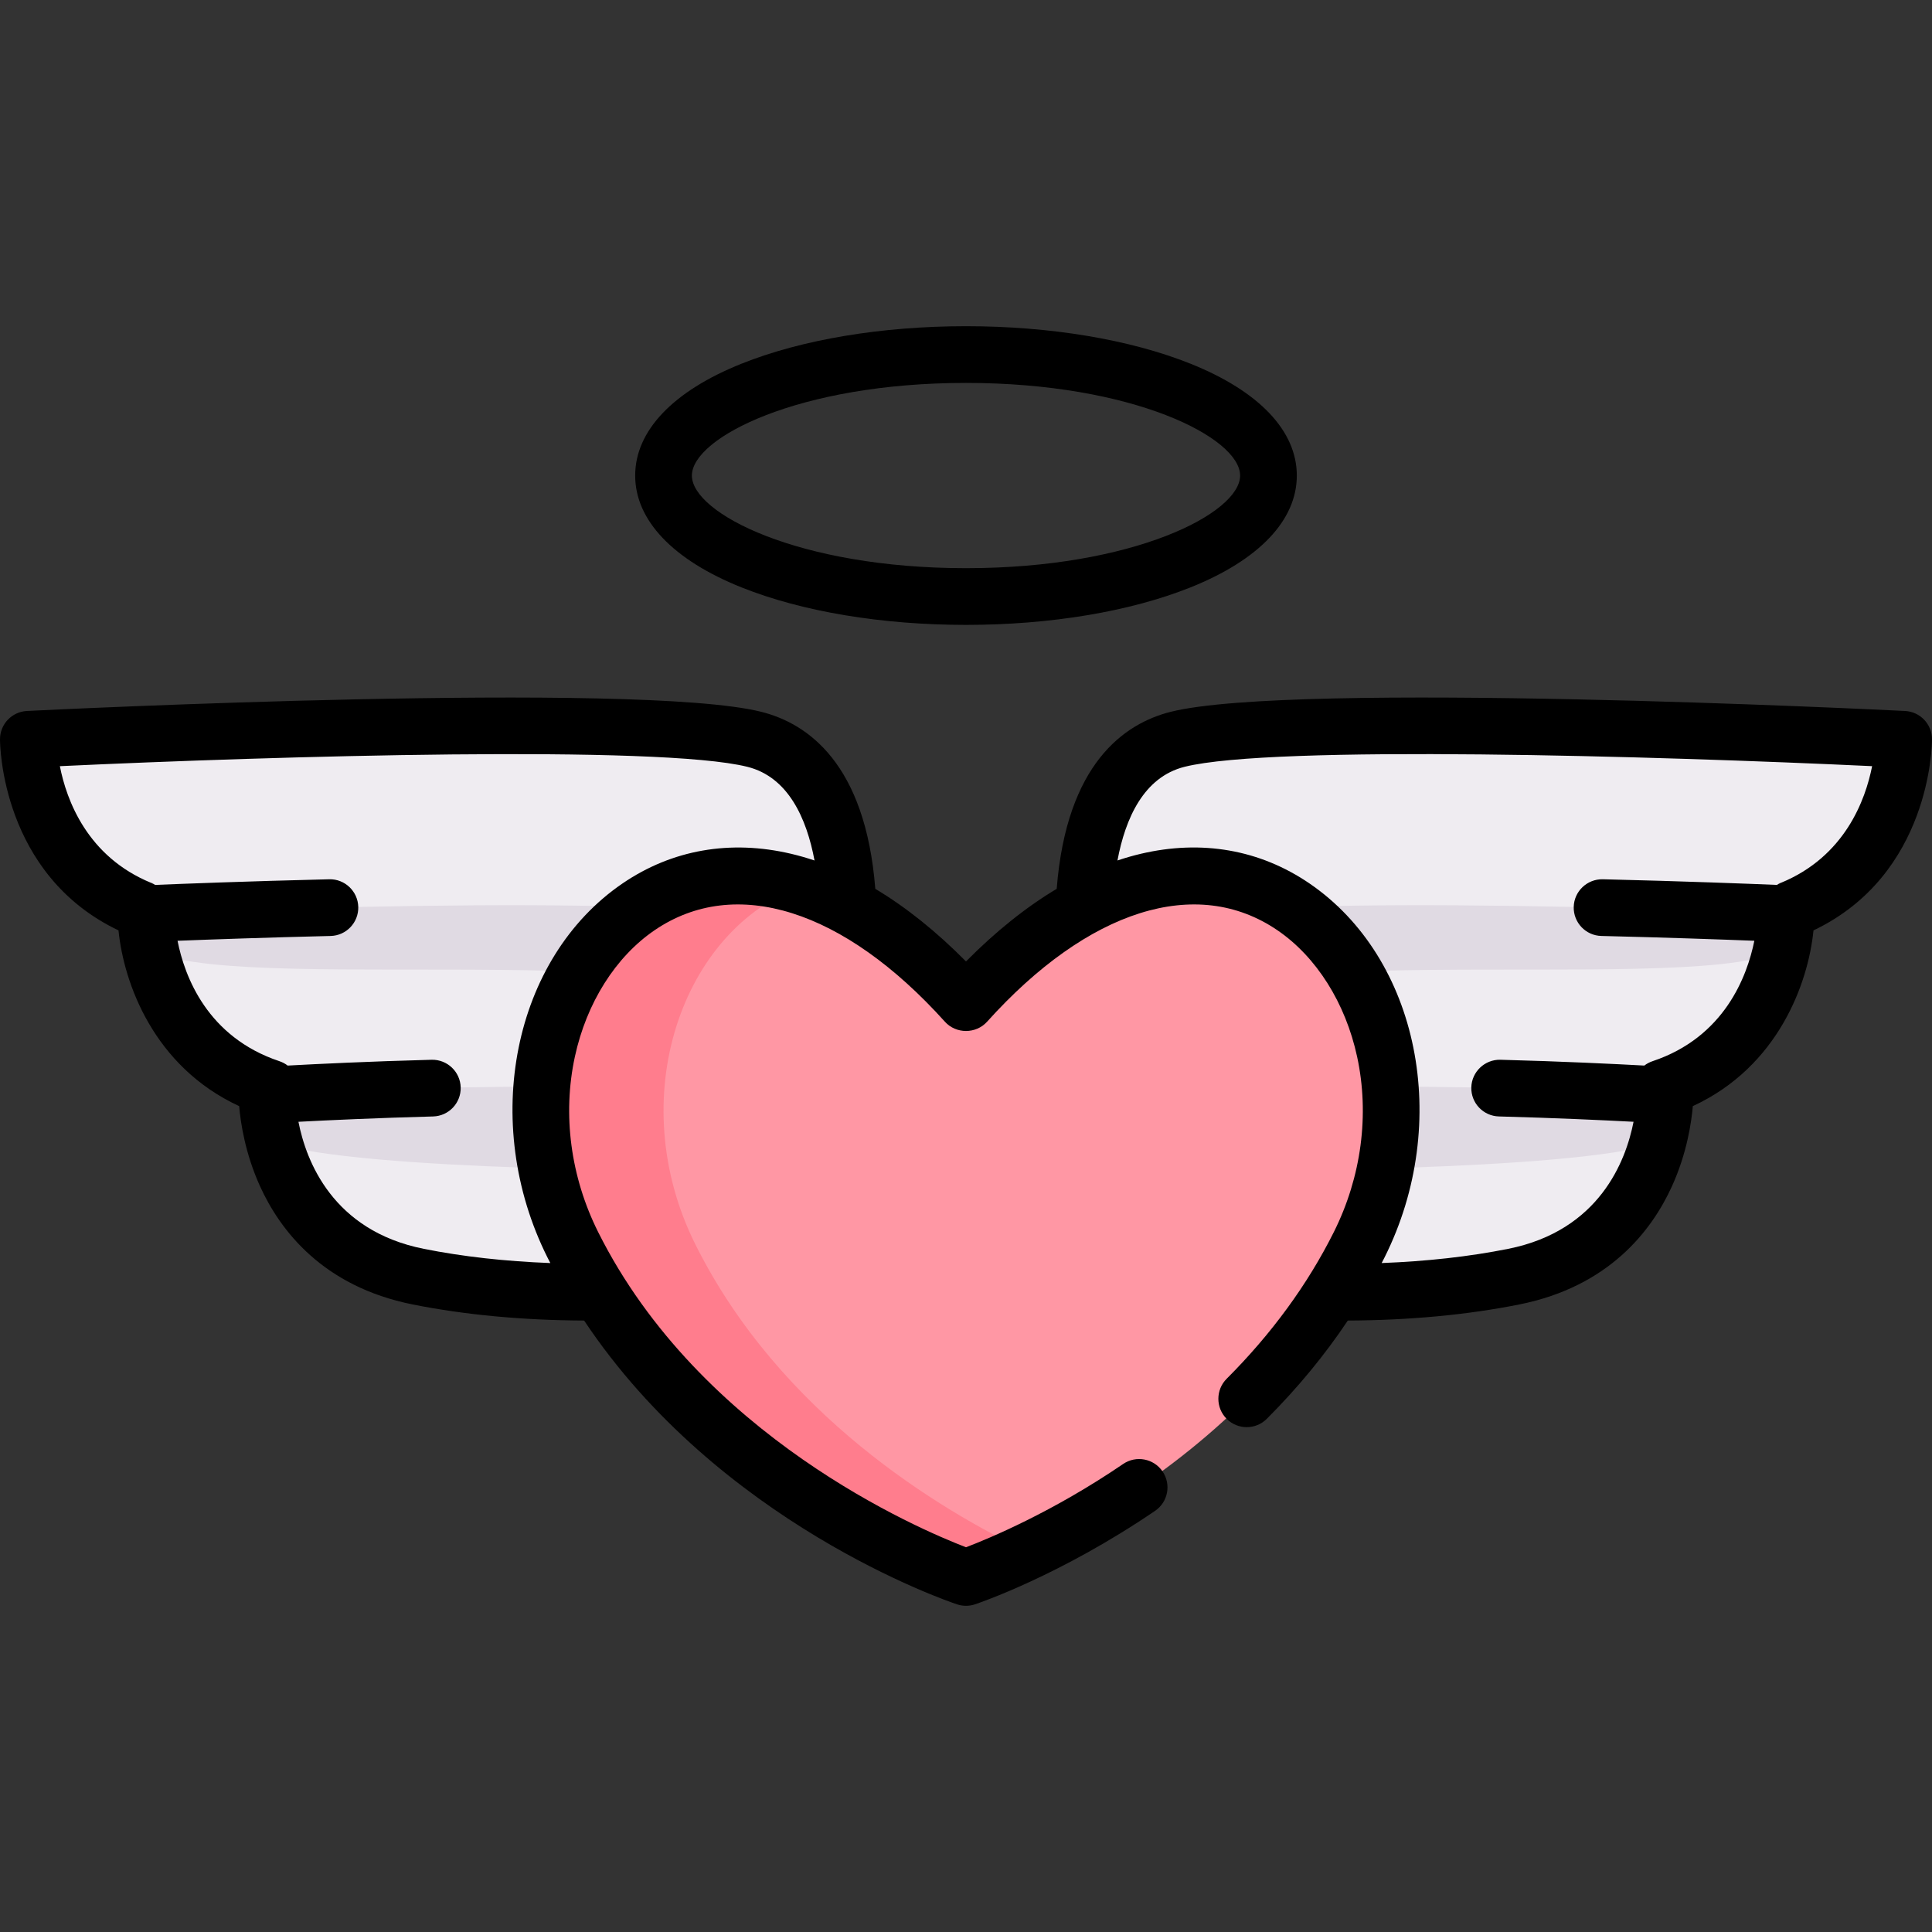 <svg xmlns="http://www.w3.org/2000/svg" xmlns:xlink="http://www.w3.org/1999/xlink" id="Capa_1" x="0" y="0" version="1.1" viewBox="0 0 512 512" style="enable-background:new 0 0 512 512" xml:space="preserve"><rect x="0" y="0" width="512" height="512" fill="#333333" stroke="none"/><g><path style="fill:#efecf1" d="M288.063,260.046c0,0-8.016-56.11,24.047-64.125s192.376,0,192.376,0s0,40.078-40.078,48.094 s-168.329,8.016-168.329,40.078S288.063,260.046,288.063,260.046z"/><path style="fill:#efecf1" d="M304.094,244.015c32.063-8.016,169.22-1.881,169.22-1.881s0,40.078-40.078,48.094 s-145.173,28.173-145.173,28.173S272.031,252.031,304.094,244.015z"/><path style="fill:#efecf1" d="M312.11,292.109c32.063-8.016,129.141-1.881,129.141-1.881s0,40.078-40.078,48.094 s-81.047,1.881-81.047,1.881S280.047,300.124,312.11,292.109z"/></g><g><path style="fill:#e0dae3" d="M304.094,244.015c-8.869,2.217-14.054,8.904-16.92,17.412c-0.012,8.696,0.889,15.014,0.889,15.014 s8.016,33.943,8.016,1.881s128.25-16.031,168.329-24.047c1.956-0.391,3.813-16.892,5.583-17.428 c3.323-9.259,3.323,5.287,3.323,5.287S336.157,235.999,304.094,244.015z"/><path style="fill:#e0dae3" d="M312.11,292.109c-20.542,5.135-9.17,5.79,0,18.276c16.031,0,104.204,0,127.142-7.471 c1.996-7.258,1.999-12.686,1.999-12.686S344.172,284.093,312.11,292.109z"/></g><g><path style="fill:#efecf1" d="M223.937,260.046c0,0,8.016-56.11-24.047-64.125s-192.376,0-192.376,0s0,40.078,40.078,48.094 s168.329,8.016,168.329,40.078S223.937,260.046,223.937,260.046z"/><path style="fill:#efecf1" d="M207.906,244.015c-32.063-8.016-169.22-1.881-169.22-1.881s0,40.078,40.078,48.094 s145.173,28.173,145.173,28.173S239.969,252.031,207.906,244.015z"/><path style="fill:#efecf1" d="M199.89,292.109c-32.063-8.016-129.141-1.881-129.141-1.881s0,40.078,40.078,48.094 s81.047,1.881,81.047,1.881S231.953,300.124,199.89,292.109z"/></g><g><path style="fill:#e0dae3" d="M207.906,244.015c8.869,2.217,14.054,8.904,16.92,17.412c0.012,8.696-0.889,15.014-0.889,15.014 s-8.016,33.943-8.016,1.881s-128.25-16.031-168.329-24.047c-1.956-0.391-3.813-16.892-5.583-17.428 c-3.322-9.259-3.323,5.287-3.323,5.287S175.843,235.999,207.906,244.015z"/><path style="fill:#e0dae3" d="M199.89,292.109c20.542,5.135,9.17,5.79,0,18.276c-16.031,0-104.204,0-127.142-7.471 c-1.996-7.258-1.999-12.686-1.999-12.686S167.828,284.093,199.89,292.109z"/></g><path style="fill:#ff97a4" d="M256,265.741c-72.141-80.157-136.266,0-104.204,64.125S256,418.039,256,418.039	s72.141-24.047,104.204-88.172S328.141,185.585,256,265.741z"/><path style="fill:#ff7d8d" d="M184.323,329.867c-19.45-38.9-3.502-83.695,28.158-95.029	c-51.288-16.333-86.022,44.353-60.685,95.029C183.859,393.992,256,418.039,256,418.039s6.414-2.139,16.263-6.837	C249.073,400.137,206.827,374.874,184.323,329.867z"/><path d="M196.53,155.674c16.006,6.403,37.127,9.928,59.47,9.928s43.464-3.526,59.47-9.928c18.186-7.274,28.201-17.804,28.201-29.649	s-10.016-22.375-28.201-29.649c-16.006-6.403-37.127-9.928-59.47-9.928s-43.464,3.526-59.47,9.928	c-18.186,7.274-28.201,17.804-28.201,29.649S178.344,148.4,196.53,155.674z M256,101.477c44.344,0,72.642,14.539,72.642,24.548	S300.344,150.573,256,150.573s-72.642-14.539-72.642-24.548S211.656,101.477,256,101.477z"/><path d="M512,195.922c0-4.005-3.14-7.305-7.139-7.506c-6.593-0.33-161.806-7.978-194.574,0.215	c-12.38,3.095-27.633,13.766-30.252,46.92c-8.102,4.844-16.13,11.259-24.035,19.241c-7.904-7.982-15.932-14.396-24.035-19.241	c-2.62-33.155-17.872-43.826-30.252-46.92c-32.769-8.192-187.982-0.544-194.574-0.215C3.14,188.617,0,191.917,0,195.922	c0,1.5,0.372,35.866,31.405,50.641c1.384,13.901,9.287,36.088,31.979,46.571c0.354,4.213,1.541,12.463,5.533,21.246	c5.297,11.655,16.613,26.548,40.436,31.312c13.768,2.753,29.047,4.189,45.412,4.267c0.012,0,0.022,0,0.034,0	c35.729,53.644,96.032,74.278,98.823,75.209c1.535,0.511,3.218,0.511,4.753,0c0.91-0.304,22.574-7.626,47.739-24.783	c3.43-2.338,4.314-7.013,1.977-10.441c-2.339-3.43-7.014-4.314-10.442-1.976c-18.702,12.75-35.576,19.757-41.644,22.07	c-12.443-4.773-70.447-29.447-97.489-83.531c-7.299-14.6-9.492-31.1-6.171-46.462c3.081-14.255,10.786-26.476,21.138-33.531	c21.385-14.575,50.143-5.507,76.93,24.255c2.94,3.267,8.231,3.267,11.17,0c26.787-29.763,55.546-38.831,76.93-24.255	c10.352,7.056,18.056,19.277,21.138,33.531c3.319,15.362,1.128,31.862-6.171,46.462c-6.952,13.902-16.507,26.983-28.401,38.877	c-2.935,2.935-2.935,7.693,0,10.627c2.936,2.935,7.693,2.935,10.628,0c8.183-8.182,15.364-16.899,21.478-26.051	c0.003,0,0.006,0,0.01,0c0.013,0,0.024,0,0.037,0c16.365-0.078,31.644-1.514,45.412-4.267c23.823-4.764,35.139-19.657,40.436-31.312	c3.992-8.783,5.179-17.033,5.533-21.246c22.692-10.483,30.595-32.67,31.979-46.571C511.628,231.787,512,197.421,512,195.922z M165.019,234.093c-29.072,19.814-37.832,63.358-19.944,99.134c0.251,0.504,0.513,0.998,0.77,1.497	c-11.997-0.459-23.256-1.712-33.544-3.77c-24.179-4.835-31.183-23.331-33.211-33.669c7.875-0.415,20.92-1.025,35.682-1.413	c4.149-0.109,7.424-3.56,7.315-7.709c-0.108-4.149-3.567-7.421-7.708-7.315c-16.282,0.427-30.5,1.123-38.139,1.539	c-0.64-0.488-1.365-0.885-2.171-1.154c-19.16-6.395-25.148-22.481-27.018-31.919c8.608-0.335,23.378-0.862,40.564-1.274	c4.149-0.1,7.432-3.545,7.331-7.693c-0.1-4.15-3.564-7.444-7.694-7.332c-21.661,0.521-39.517,1.222-46.137,1.497	c-0.334-0.202-0.68-0.389-1.053-0.542c-16.966-6.96-22.435-21.97-24.196-30.927c57.127-2.678,158.83-5.672,182.201,0.17	c10.83,2.707,15.702,13.665,17.792,24.824c-2.054-0.688-4.111-1.282-6.17-1.766C193.555,222.468,178.108,225.173,165.019,234.093z M471.937,233.968c-0.373,0.152-0.719,0.34-1.053,0.542c-6.62-0.275-24.475-0.976-46.137-1.497	c-4.143-0.082-7.594,3.183-7.694,7.332c-0.1,4.149,3.183,7.594,7.331,7.693c17.162,0.413,31.92,0.939,40.534,1.273	c-1.906,9.437-7.934,25.561-26.988,31.92c-0.806,0.269-1.531,0.666-2.17,1.154c-7.64-0.415-21.858-1.111-38.139-1.539	c-4.105-0.105-7.601,3.166-7.708,7.315c-0.109,4.149,3.166,7.6,7.315,7.709c14.76,0.387,27.803,0.998,35.679,1.412	c-2.03,10.352-9.038,28.835-33.209,33.67c-10.288,2.058-21.545,3.311-33.543,3.77c0.257-0.499,0.518-0.996,0.768-1.497	c17.888-35.776,9.127-79.32-19.944-99.134c-13.089-8.919-28.535-11.627-44.67-7.823c-2.059,0.485-4.115,1.078-6.17,1.766	c2.091-11.161,6.963-22.118,17.792-24.824c23.37-5.842,125.07-2.849,182.199-0.17C494.366,212.009,488.895,227.012,471.937,233.968z"/></svg>